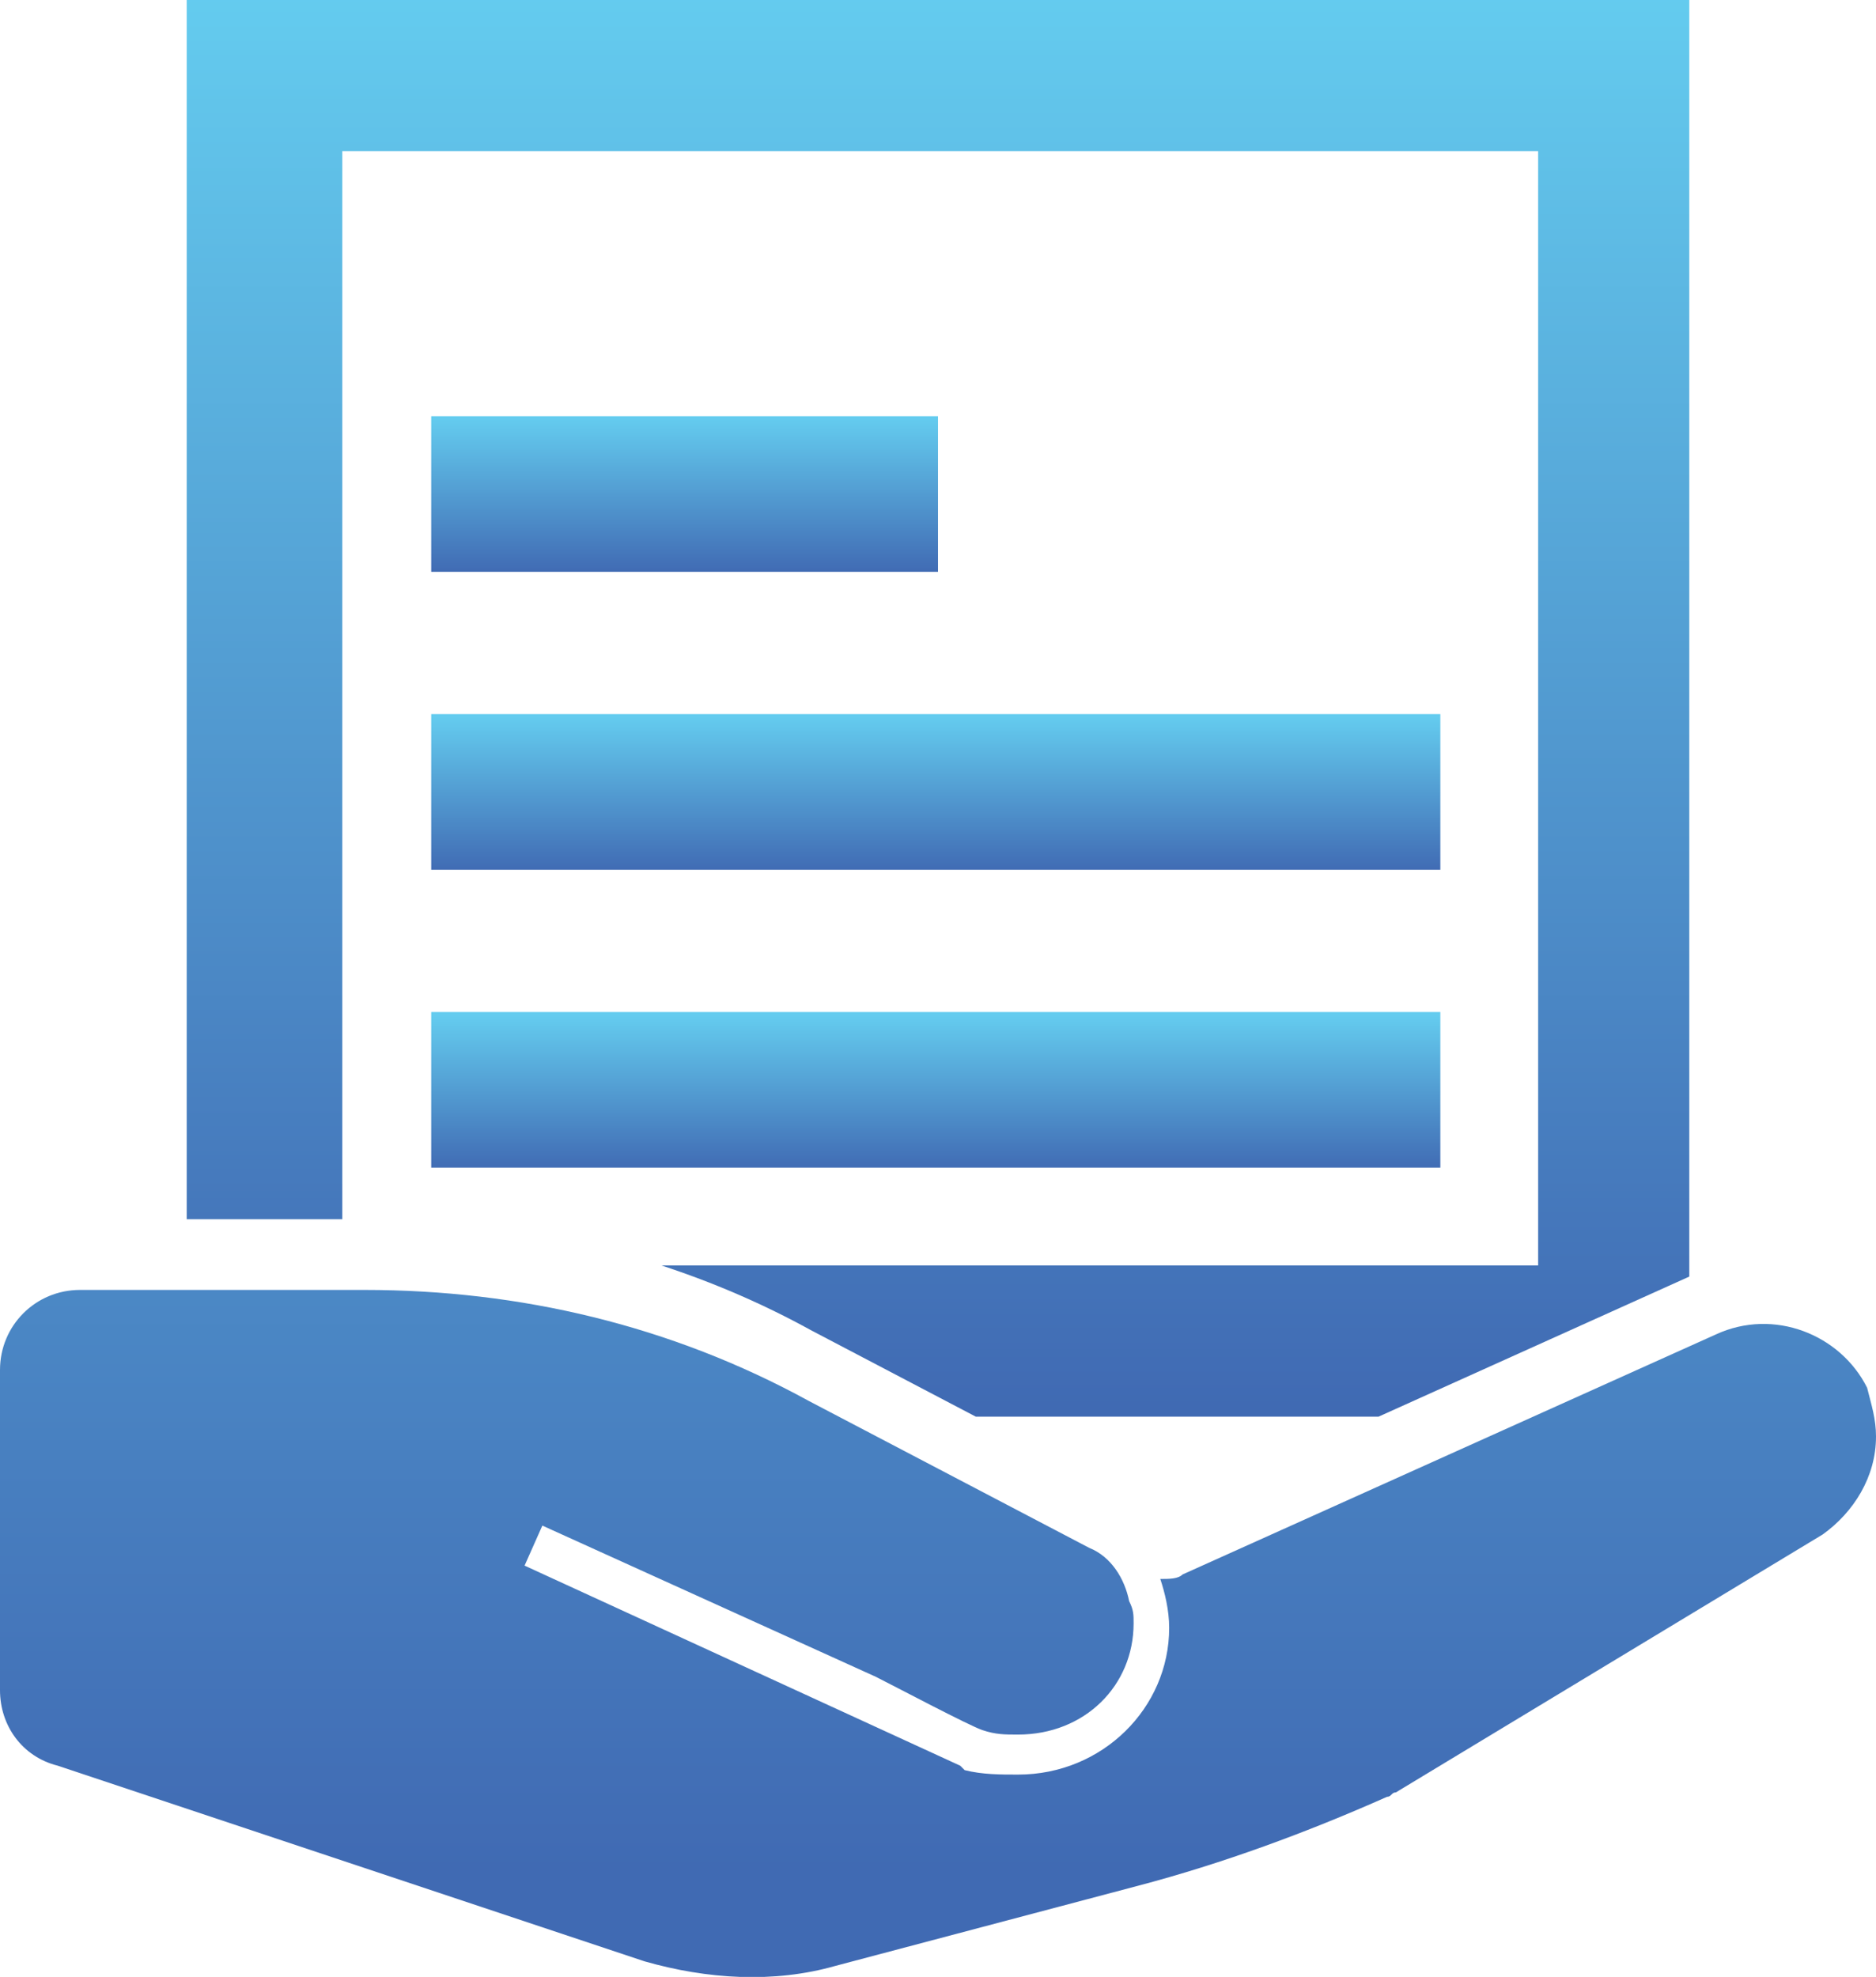 <?xml version="1.0" encoding="UTF-8"?>
<svg id="uuid-9cae7c4d-d9b0-4977-9ffa-e5bfa3c220a1" data-name="Query" xmlns="http://www.w3.org/2000/svg" xmlns:xlink="http://www.w3.org/1999/xlink" viewBox="0 0 42.2 44.46">
  <defs>
    <style>
      .uuid-f8a790a5-d950-4a24-a7ff-a0d27bd21cca {
        fill: url(#uuid-522b18a4-60d0-4ce4-9872-bdd04a7181f0);
      }

      .uuid-f8a790a5-d950-4a24-a7ff-a0d27bd21cca, .uuid-d060900a-04c0-40d0-abe4-cd8ec880075d, .uuid-27ef3e14-3b60-42c2-99c2-949074d0e24b, .uuid-5004737a-64e3-4834-afe7-a49f3b011e56, .uuid-3fb6147f-1431-4722-826c-0246978f4b42 {
        stroke-width: 0px;
      }

      .uuid-d060900a-04c0-40d0-abe4-cd8ec880075d {
        fill: url(#uuid-6a8f3784-f58c-427c-af61-8bf990c386ba);
      }

      .uuid-27ef3e14-3b60-42c2-99c2-949074d0e24b {
        fill: url(#uuid-6eb5154c-8f60-49f4-a439-6e1e10a6f01f);
      }

      .uuid-5004737a-64e3-4834-afe7-a49f3b011e56 {
        fill: url(#uuid-7cff7a65-8b95-4d95-8f48-4a9b519076bc);
      }

      .uuid-3fb6147f-1431-4722-826c-0246978f4b42 {
        fill: url(#uuid-7ac756ed-3696-4160-a188-fa4e0b23629c);
      }
    </style>
    <linearGradient id="uuid-6a8f3784-f58c-427c-af61-8bf990c386ba" x1="21.1" y1="19.73" x2="21.1" y2="-22.47" gradientTransform="translate(0 19.62) scale(1 -1)" gradientUnits="userSpaceOnUse">
      <stop offset="0" stop-color="#64ccef"/>
      <stop offset="1" stop-color="#406ab3"/>
    </linearGradient>
    <linearGradient id="uuid-522b18a4-60d0-4ce4-9872-bdd04a7181f0" x1="21.1" y1="-.21" x2="21.1" y2="31.65" gradientTransform="matrix(1,0,0,1,0,0)" xlink:href="#uuid-6a8f3784-f58c-427c-af61-8bf990c386ba"/>
    <linearGradient id="uuid-6eb5154c-8f60-49f4-a439-6e1e10a6f01f" x1="15.4" y1="34.23" x2="15.4" y2="30.72" gradientTransform="translate(0 43.62) scale(1 -1)" xlink:href="#uuid-6a8f3784-f58c-427c-af61-8bf990c386ba"/>
    <linearGradient id="uuid-7ac756ed-3696-4160-a188-fa4e0b23629c" x1="21.05" y1="27.52" x2="21.05" y2="24" gradientTransform="translate(0 43.62) scale(1 -1)" xlink:href="#uuid-6a8f3784-f58c-427c-af61-8bf990c386ba"/>
    <linearGradient id="uuid-7cff7a65-8b95-4d95-8f48-4a9b519076bc" x1="21.05" y1="20.8" x2="21.05" y2="17.28" gradientTransform="translate(0 43.62) scale(1 -1)" xlink:href="#uuid-6a8f3784-f58c-427c-af61-8bf990c386ba"/>
  </defs>
  <path class="uuid-d060900a-04c0-40d0-abe4-cd8ec880075d" d="M42.2,32.31c0,.9-.5,1.7-1.2,2.2l-9.6,5.8c-.1,0-.1.1-.2.1-1.8.8-3.7,1.5-5.6,2l-6.8,1.8c-1.4.4-2.9.3-4.3-.1l-13.2-4.4c-.8-.2-1.3-.9-1.3-1.7v-7.2c0-1,.8-1.8,1.8-1.8h6.4c3.5,0,6.9.8,10,2.5l6.3,3.3c.5.2.8.7.9,1.2.1.2.1.3.1.5,0,1.4-1.1,2.5-2.6,2.5-.3,0-.5,0-.8-.1s-2-1-2.4-1.2h0l-7.5-3.4-.4.9,9.8,4.5.1.1c.4.1.8.1,1.2.1,1.9,0,3.4-1.5,3.4-3.3,0-.4-.1-.8-.2-1.1.2,0,.4,0,.5-.1l12-5.4c1.3-.6,2.8,0,3.4,1.2.1.4.2.7.2,1.1Z"/>
  <g id="uuid-db478376-9aeb-4d62-8468-bc9a06a78d73" data-name="&amp;lt;Envelope&amp;gt;">
    <path class="uuid-f8a790a5-d950-4a24-a7ff-a0d27bd21cca" d="M4.2,0v27.42h3.5V3.4h26.9v25.06H14.88c1.16.38,2.28.86,3.37,1.46l3.7,1.94h9.06l6.99-3.15V0H4.2Z"/>
  </g>
  <rect class="uuid-27ef3e14-3b60-42c2-99c2-949074d0e24b" x="9.7" y="9.36" width="11.4" height="3.5"/>
  <rect class="uuid-3fb6147f-1431-4722-826c-0246978f4b42" x="9.7" y="16.06" width="22.7" height="3.5"/>
  <rect class="uuid-5004737a-64e3-4834-afe7-a49f3b011e56" x="9.7" y="22.76" width="22.7" height="3.5"/>
</svg>
